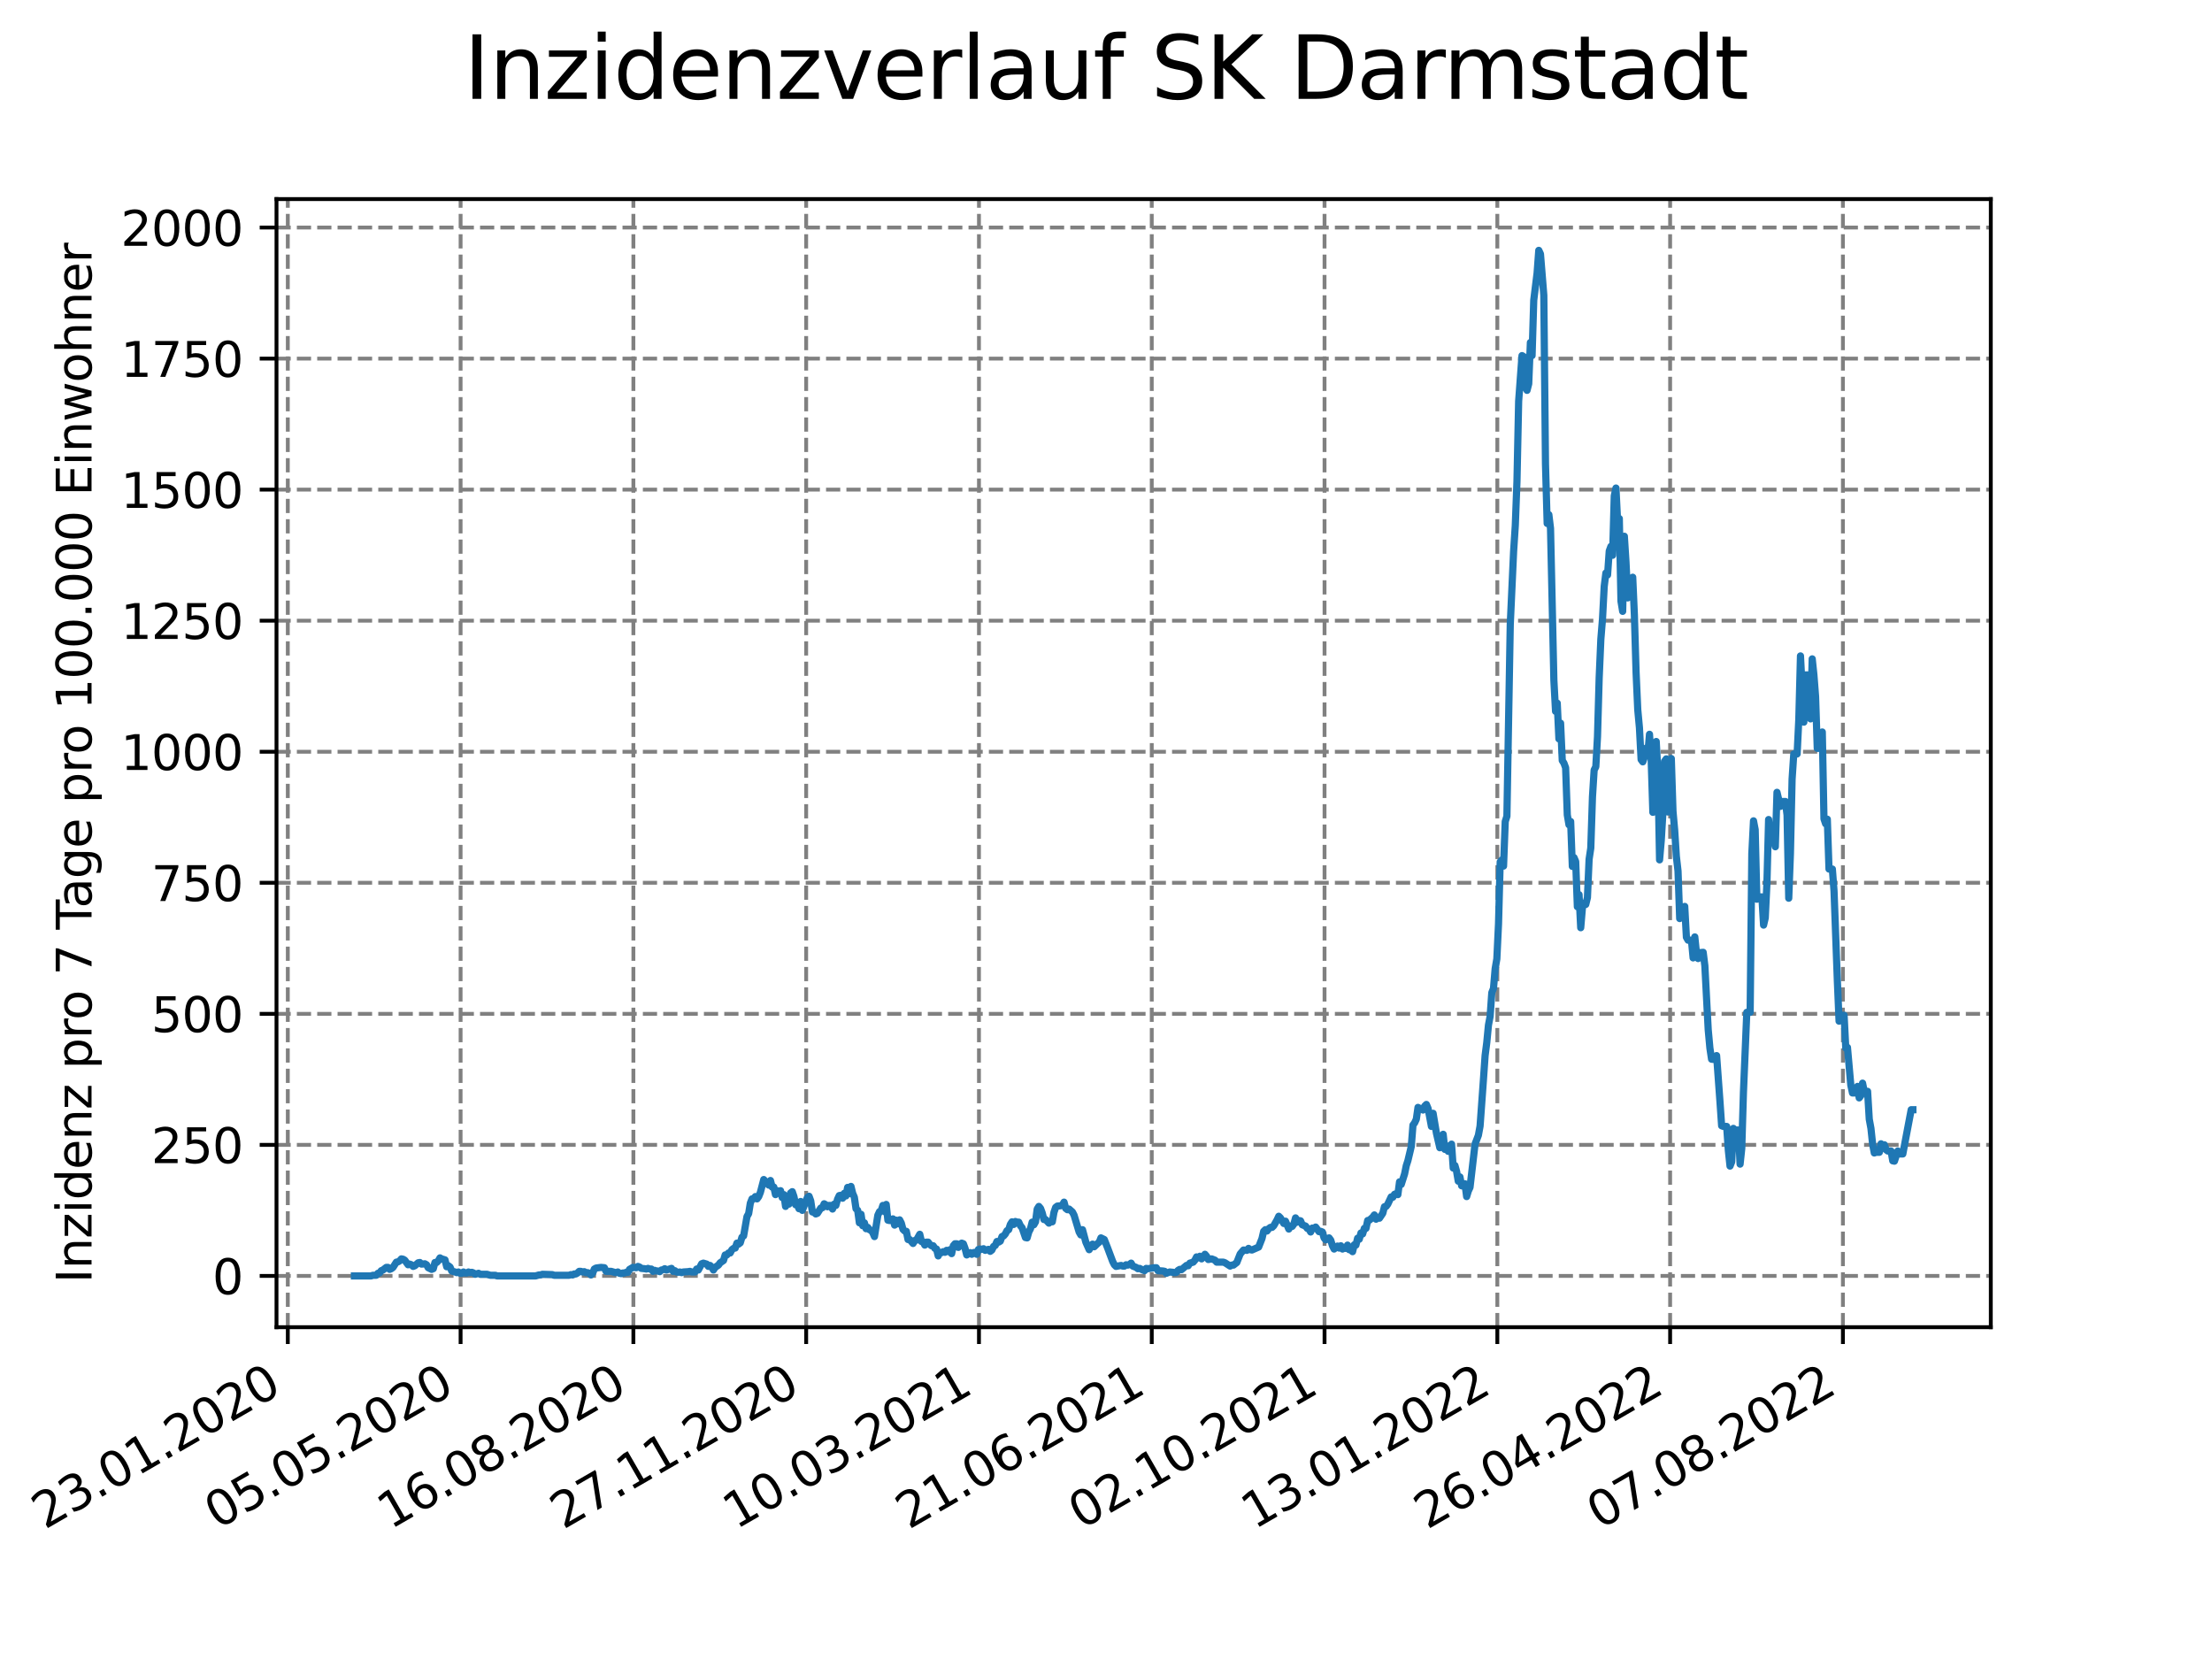 <?xml version="1.0" encoding="utf-8" standalone="no"?>
<!DOCTYPE svg PUBLIC "-//W3C//DTD SVG 1.1//EN"
  "http://www.w3.org/Graphics/SVG/1.1/DTD/svg11.dtd">
<svg xmlns:xlink="http://www.w3.org/1999/xlink" width="460.8pt" height="345.6pt" viewBox="0 0 460.8 345.6" xmlns="http://www.w3.org/2000/svg" version="1.1">
 <defs>
  <style type="text/css">*{stroke-linejoin: round; stroke-linecap: butt}</style>
 </defs>
 <g id="figure_1">
  <g id="patch_1">
   <path d="M 0 345.6 
L 460.8 345.6 
L 460.8 0 
L 0 0 
z
" style="fill: #ffffff"/>
  </g>
  <g id="axes_1">
   <g id="patch_2">
    <path d="M 57.6 276.48 
L 414.72 276.48 
L 414.72 41.472 
L 57.6 41.472 
z
" style="fill: #ffffff"/>
   </g>
   <g id="matplotlib.axis_1">
    <g id="xtick_1">
     <g id="line2d_1">
      <path d="M 59.956 276.48 
L 59.956 41.472 
" clip-path="url(#pcaed004665)" style="fill: none; stroke-dasharray: 2.96,1.28; stroke-dashoffset: 0; stroke: #808080; stroke-width: 0.8"/>
     </g>
     <g id="line2d_2">
      <defs>
       <path id="mcc4e5926be" d="M 0 0 
L 0 3.5 
" style="stroke: #000000; stroke-width: 0.8"/>
      </defs>
      <g>
       <use xlink:href="#mcc4e5926be" x="59.956" y="276.48" style="stroke: #000000; stroke-width: 0.8"/>
      </g>
     </g>
     <g id="text_1">
      <!-- 23.01.2020 -->
      <g transform="translate(9.331 318.689) rotate(-30) scale(0.1 -0.1)">
       <defs>
        <path id="DejaVuSans-32" d="M 1228 531 
L 3431 531 
L 3431 0 
L 469 0 
L 469 531 
Q 828 903 1448 1529 
Q 2069 2156 2228 2338 
Q 2531 2678 2651 2914 
Q 2772 3150 2772 3378 
Q 2772 3750 2511 3984 
Q 2250 4219 1831 4219 
Q 1534 4219 1204 4116 
Q 875 4013 500 3803 
L 500 4441 
Q 881 4594 1212 4672 
Q 1544 4750 1819 4750 
Q 2544 4750 2975 4387 
Q 3406 4025 3406 3419 
Q 3406 3131 3298 2873 
Q 3191 2616 2906 2266 
Q 2828 2175 2409 1742 
Q 1991 1309 1228 531 
z
" transform="scale(0.016)"/>
        <path id="DejaVuSans-33" d="M 2597 2516 
Q 3050 2419 3304 2112 
Q 3559 1806 3559 1356 
Q 3559 666 3084 287 
Q 2609 -91 1734 -91 
Q 1441 -91 1130 -33 
Q 819 25 488 141 
L 488 750 
Q 750 597 1062 519 
Q 1375 441 1716 441 
Q 2309 441 2620 675 
Q 2931 909 2931 1356 
Q 2931 1769 2642 2001 
Q 2353 2234 1838 2234 
L 1294 2234 
L 1294 2753 
L 1863 2753 
Q 2328 2753 2575 2939 
Q 2822 3125 2822 3475 
Q 2822 3834 2567 4026 
Q 2313 4219 1838 4219 
Q 1578 4219 1281 4162 
Q 984 4106 628 3988 
L 628 4550 
Q 988 4650 1302 4700 
Q 1616 4750 1894 4750 
Q 2613 4750 3031 4423 
Q 3450 4097 3450 3541 
Q 3450 3153 3228 2886 
Q 3006 2619 2597 2516 
z
" transform="scale(0.016)"/>
        <path id="DejaVuSans-2e" d="M 684 794 
L 1344 794 
L 1344 0 
L 684 0 
L 684 794 
z
" transform="scale(0.016)"/>
        <path id="DejaVuSans-30" d="M 2034 4250 
Q 1547 4250 1301 3770 
Q 1056 3291 1056 2328 
Q 1056 1369 1301 889 
Q 1547 409 2034 409 
Q 2525 409 2770 889 
Q 3016 1369 3016 2328 
Q 3016 3291 2770 3770 
Q 2525 4250 2034 4250 
z
M 2034 4750 
Q 2819 4750 3233 4129 
Q 3647 3509 3647 2328 
Q 3647 1150 3233 529 
Q 2819 -91 2034 -91 
Q 1250 -91 836 529 
Q 422 1150 422 2328 
Q 422 3509 836 4129 
Q 1250 4750 2034 4750 
z
" transform="scale(0.016)"/>
        <path id="DejaVuSans-31" d="M 794 531 
L 1825 531 
L 1825 4091 
L 703 3866 
L 703 4441 
L 1819 4666 
L 2450 4666 
L 2450 531 
L 3481 531 
L 3481 0 
L 794 0 
L 794 531 
z
" transform="scale(0.016)"/>
       </defs>
       <use xlink:href="#DejaVuSans-32"/>
       <use xlink:href="#DejaVuSans-33" x="63.623"/>
       <use xlink:href="#DejaVuSans-2e" x="127.246"/>
       <use xlink:href="#DejaVuSans-30" x="159.033"/>
       <use xlink:href="#DejaVuSans-31" x="222.656"/>
       <use xlink:href="#DejaVuSans-2e" x="286.279"/>
       <use xlink:href="#DejaVuSans-32" x="318.066"/>
       <use xlink:href="#DejaVuSans-30" x="381.689"/>
       <use xlink:href="#DejaVuSans-32" x="445.312"/>
       <use xlink:href="#DejaVuSans-30" x="508.936"/>
      </g>
     </g>
    </g>
    <g id="xtick_2">
     <g id="line2d_3">
      <path d="M 95.951 276.48 
L 95.951 41.472 
" clip-path="url(#pcaed004665)" style="fill: none; stroke-dasharray: 2.96,1.28; stroke-dashoffset: 0; stroke: #808080; stroke-width: 0.8"/>
     </g>
     <g id="line2d_4">
      <g>
       <use xlink:href="#mcc4e5926be" x="95.951" y="276.48" style="stroke: #000000; stroke-width: 0.8"/>
      </g>
     </g>
     <g id="text_2">
      <!-- 05.05.2020 -->
      <g transform="translate(45.326 318.689) rotate(-30) scale(0.1 -0.1)">
       <defs>
        <path id="DejaVuSans-35" d="M 691 4666 
L 3169 4666 
L 3169 4134 
L 1269 4134 
L 1269 2991 
Q 1406 3038 1543 3061 
Q 1681 3084 1819 3084 
Q 2600 3084 3056 2656 
Q 3513 2228 3513 1497 
Q 3513 744 3044 326 
Q 2575 -91 1722 -91 
Q 1428 -91 1123 -41 
Q 819 9 494 109 
L 494 744 
Q 775 591 1075 516 
Q 1375 441 1709 441 
Q 2250 441 2565 725 
Q 2881 1009 2881 1497 
Q 2881 1984 2565 2268 
Q 2250 2553 1709 2553 
Q 1456 2553 1204 2497 
Q 953 2441 691 2322 
L 691 4666 
z
" transform="scale(0.016)"/>
       </defs>
       <use xlink:href="#DejaVuSans-30"/>
       <use xlink:href="#DejaVuSans-35" x="63.623"/>
       <use xlink:href="#DejaVuSans-2e" x="127.246"/>
       <use xlink:href="#DejaVuSans-30" x="159.033"/>
       <use xlink:href="#DejaVuSans-35" x="222.656"/>
       <use xlink:href="#DejaVuSans-2e" x="286.279"/>
       <use xlink:href="#DejaVuSans-32" x="318.066"/>
       <use xlink:href="#DejaVuSans-30" x="381.689"/>
       <use xlink:href="#DejaVuSans-32" x="445.312"/>
       <use xlink:href="#DejaVuSans-30" x="508.936"/>
      </g>
     </g>
    </g>
    <g id="xtick_3">
     <g id="line2d_5">
      <path d="M 131.946 276.48 
L 131.946 41.472 
" clip-path="url(#pcaed004665)" style="fill: none; stroke-dasharray: 2.96,1.28; stroke-dashoffset: 0; stroke: #808080; stroke-width: 0.8"/>
     </g>
     <g id="line2d_6">
      <g>
       <use xlink:href="#mcc4e5926be" x="131.946" y="276.48" style="stroke: #000000; stroke-width: 0.8"/>
      </g>
     </g>
     <g id="text_3">
      <!-- 16.08.2020 -->
      <g transform="translate(81.321 318.689) rotate(-30) scale(0.1 -0.1)">
       <defs>
        <path id="DejaVuSans-36" d="M 2113 2584 
Q 1688 2584 1439 2293 
Q 1191 2003 1191 1497 
Q 1191 994 1439 701 
Q 1688 409 2113 409 
Q 2538 409 2786 701 
Q 3034 994 3034 1497 
Q 3034 2003 2786 2293 
Q 2538 2584 2113 2584 
z
M 3366 4563 
L 3366 3988 
Q 3128 4100 2886 4159 
Q 2644 4219 2406 4219 
Q 1781 4219 1451 3797 
Q 1122 3375 1075 2522 
Q 1259 2794 1537 2939 
Q 1816 3084 2150 3084 
Q 2853 3084 3261 2657 
Q 3669 2231 3669 1497 
Q 3669 778 3244 343 
Q 2819 -91 2113 -91 
Q 1303 -91 875 529 
Q 447 1150 447 2328 
Q 447 3434 972 4092 
Q 1497 4750 2381 4750 
Q 2619 4750 2861 4703 
Q 3103 4656 3366 4563 
z
" transform="scale(0.016)"/>
        <path id="DejaVuSans-38" d="M 2034 2216 
Q 1584 2216 1326 1975 
Q 1069 1734 1069 1313 
Q 1069 891 1326 650 
Q 1584 409 2034 409 
Q 2484 409 2743 651 
Q 3003 894 3003 1313 
Q 3003 1734 2745 1975 
Q 2488 2216 2034 2216 
z
M 1403 2484 
Q 997 2584 770 2862 
Q 544 3141 544 3541 
Q 544 4100 942 4425 
Q 1341 4750 2034 4750 
Q 2731 4750 3128 4425 
Q 3525 4100 3525 3541 
Q 3525 3141 3298 2862 
Q 3072 2584 2669 2484 
Q 3125 2378 3379 2068 
Q 3634 1759 3634 1313 
Q 3634 634 3220 271 
Q 2806 -91 2034 -91 
Q 1263 -91 848 271 
Q 434 634 434 1313 
Q 434 1759 690 2068 
Q 947 2378 1403 2484 
z
M 1172 3481 
Q 1172 3119 1398 2916 
Q 1625 2713 2034 2713 
Q 2441 2713 2670 2916 
Q 2900 3119 2900 3481 
Q 2900 3844 2670 4047 
Q 2441 4250 2034 4250 
Q 1625 4250 1398 4047 
Q 1172 3844 1172 3481 
z
" transform="scale(0.016)"/>
       </defs>
       <use xlink:href="#DejaVuSans-31"/>
       <use xlink:href="#DejaVuSans-36" x="63.623"/>
       <use xlink:href="#DejaVuSans-2e" x="127.246"/>
       <use xlink:href="#DejaVuSans-30" x="159.033"/>
       <use xlink:href="#DejaVuSans-38" x="222.656"/>
       <use xlink:href="#DejaVuSans-2e" x="286.279"/>
       <use xlink:href="#DejaVuSans-32" x="318.066"/>
       <use xlink:href="#DejaVuSans-30" x="381.689"/>
       <use xlink:href="#DejaVuSans-32" x="445.312"/>
       <use xlink:href="#DejaVuSans-30" x="508.936"/>
      </g>
     </g>
    </g>
    <g id="xtick_4">
     <g id="line2d_7">
      <path d="M 167.941 276.48 
L 167.941 41.472 
" clip-path="url(#pcaed004665)" style="fill: none; stroke-dasharray: 2.96,1.28; stroke-dashoffset: 0; stroke: #808080; stroke-width: 0.8"/>
     </g>
     <g id="line2d_8">
      <g>
       <use xlink:href="#mcc4e5926be" x="167.941" y="276.48" style="stroke: #000000; stroke-width: 0.8"/>
      </g>
     </g>
     <g id="text_4">
      <!-- 27.11.2020 -->
      <g transform="translate(117.316 318.689) rotate(-30) scale(0.1 -0.1)">
       <defs>
        <path id="DejaVuSans-37" d="M 525 4666 
L 3525 4666 
L 3525 4397 
L 1831 0 
L 1172 0 
L 2766 4134 
L 525 4134 
L 525 4666 
z
" transform="scale(0.016)"/>
       </defs>
       <use xlink:href="#DejaVuSans-32"/>
       <use xlink:href="#DejaVuSans-37" x="63.623"/>
       <use xlink:href="#DejaVuSans-2e" x="127.246"/>
       <use xlink:href="#DejaVuSans-31" x="159.033"/>
       <use xlink:href="#DejaVuSans-31" x="222.656"/>
       <use xlink:href="#DejaVuSans-2e" x="286.279"/>
       <use xlink:href="#DejaVuSans-32" x="318.066"/>
       <use xlink:href="#DejaVuSans-30" x="381.689"/>
       <use xlink:href="#DejaVuSans-32" x="445.312"/>
       <use xlink:href="#DejaVuSans-30" x="508.936"/>
      </g>
     </g>
    </g>
    <g id="xtick_5">
     <g id="line2d_9">
      <path d="M 203.936 276.48 
L 203.936 41.472 
" clip-path="url(#pcaed004665)" style="fill: none; stroke-dasharray: 2.96,1.28; stroke-dashoffset: 0; stroke: #808080; stroke-width: 0.8"/>
     </g>
     <g id="line2d_10">
      <g>
       <use xlink:href="#mcc4e5926be" x="203.936" y="276.48" style="stroke: #000000; stroke-width: 0.8"/>
      </g>
     </g>
     <g id="text_5">
      <!-- 10.03.2021 -->
      <g transform="translate(153.311 318.689) rotate(-30) scale(0.1 -0.1)">
       <use xlink:href="#DejaVuSans-31"/>
       <use xlink:href="#DejaVuSans-30" x="63.623"/>
       <use xlink:href="#DejaVuSans-2e" x="127.246"/>
       <use xlink:href="#DejaVuSans-30" x="159.033"/>
       <use xlink:href="#DejaVuSans-33" x="222.656"/>
       <use xlink:href="#DejaVuSans-2e" x="286.279"/>
       <use xlink:href="#DejaVuSans-32" x="318.066"/>
       <use xlink:href="#DejaVuSans-30" x="381.689"/>
       <use xlink:href="#DejaVuSans-32" x="445.312"/>
       <use xlink:href="#DejaVuSans-31" x="508.936"/>
      </g>
     </g>
    </g>
    <g id="xtick_6">
     <g id="line2d_11">
      <path d="M 239.931 276.48 
L 239.931 41.472 
" clip-path="url(#pcaed004665)" style="fill: none; stroke-dasharray: 2.96,1.28; stroke-dashoffset: 0; stroke: #808080; stroke-width: 0.8"/>
     </g>
     <g id="line2d_12">
      <g>
       <use xlink:href="#mcc4e5926be" x="239.931" y="276.48" style="stroke: #000000; stroke-width: 0.8"/>
      </g>
     </g>
     <g id="text_6">
      <!-- 21.06.2021 -->
      <g transform="translate(189.306 318.689) rotate(-30) scale(0.1 -0.1)">
       <use xlink:href="#DejaVuSans-32"/>
       <use xlink:href="#DejaVuSans-31" x="63.623"/>
       <use xlink:href="#DejaVuSans-2e" x="127.246"/>
       <use xlink:href="#DejaVuSans-30" x="159.033"/>
       <use xlink:href="#DejaVuSans-36" x="222.656"/>
       <use xlink:href="#DejaVuSans-2e" x="286.279"/>
       <use xlink:href="#DejaVuSans-32" x="318.066"/>
       <use xlink:href="#DejaVuSans-30" x="381.689"/>
       <use xlink:href="#DejaVuSans-32" x="445.312"/>
       <use xlink:href="#DejaVuSans-31" x="508.936"/>
      </g>
     </g>
    </g>
    <g id="xtick_7">
     <g id="line2d_13">
      <path d="M 275.926 276.48 
L 275.926 41.472 
" clip-path="url(#pcaed004665)" style="fill: none; stroke-dasharray: 2.96,1.28; stroke-dashoffset: 0; stroke: #808080; stroke-width: 0.8"/>
     </g>
     <g id="line2d_14">
      <g>
       <use xlink:href="#mcc4e5926be" x="275.926" y="276.48" style="stroke: #000000; stroke-width: 0.8"/>
      </g>
     </g>
     <g id="text_7">
      <!-- 02.10.2021 -->
      <g transform="translate(225.301 318.689) rotate(-30) scale(0.1 -0.1)">
       <use xlink:href="#DejaVuSans-30"/>
       <use xlink:href="#DejaVuSans-32" x="63.623"/>
       <use xlink:href="#DejaVuSans-2e" x="127.246"/>
       <use xlink:href="#DejaVuSans-31" x="159.033"/>
       <use xlink:href="#DejaVuSans-30" x="222.656"/>
       <use xlink:href="#DejaVuSans-2e" x="286.279"/>
       <use xlink:href="#DejaVuSans-32" x="318.066"/>
       <use xlink:href="#DejaVuSans-30" x="381.689"/>
       <use xlink:href="#DejaVuSans-32" x="445.312"/>
       <use xlink:href="#DejaVuSans-31" x="508.936"/>
      </g>
     </g>
    </g>
    <g id="xtick_8">
     <g id="line2d_15">
      <path d="M 311.921 276.48 
L 311.921 41.472 
" clip-path="url(#pcaed004665)" style="fill: none; stroke-dasharray: 2.96,1.28; stroke-dashoffset: 0; stroke: #808080; stroke-width: 0.8"/>
     </g>
     <g id="line2d_16">
      <g>
       <use xlink:href="#mcc4e5926be" x="311.921" y="276.48" style="stroke: #000000; stroke-width: 0.8"/>
      </g>
     </g>
     <g id="text_8">
      <!-- 13.01.2022 -->
      <g transform="translate(261.296 318.689) rotate(-30) scale(0.1 -0.1)">
       <use xlink:href="#DejaVuSans-31"/>
       <use xlink:href="#DejaVuSans-33" x="63.623"/>
       <use xlink:href="#DejaVuSans-2e" x="127.246"/>
       <use xlink:href="#DejaVuSans-30" x="159.033"/>
       <use xlink:href="#DejaVuSans-31" x="222.656"/>
       <use xlink:href="#DejaVuSans-2e" x="286.279"/>
       <use xlink:href="#DejaVuSans-32" x="318.066"/>
       <use xlink:href="#DejaVuSans-30" x="381.689"/>
       <use xlink:href="#DejaVuSans-32" x="445.312"/>
       <use xlink:href="#DejaVuSans-32" x="508.936"/>
      </g>
     </g>
    </g>
    <g id="xtick_9">
     <g id="line2d_17">
      <path d="M 347.917 276.48 
L 347.917 41.472 
" clip-path="url(#pcaed004665)" style="fill: none; stroke-dasharray: 2.96,1.28; stroke-dashoffset: 0; stroke: #808080; stroke-width: 0.8"/>
     </g>
     <g id="line2d_18">
      <g>
       <use xlink:href="#mcc4e5926be" x="347.917" y="276.48" style="stroke: #000000; stroke-width: 0.8"/>
      </g>
     </g>
     <g id="text_9">
      <!-- 26.04.2022 -->
      <g transform="translate(297.291 318.689) rotate(-30) scale(0.1 -0.1)">
       <defs>
        <path id="DejaVuSans-34" d="M 2419 4116 
L 825 1625 
L 2419 1625 
L 2419 4116 
z
M 2253 4666 
L 3047 4666 
L 3047 1625 
L 3713 1625 
L 3713 1100 
L 3047 1100 
L 3047 0 
L 2419 0 
L 2419 1100 
L 313 1100 
L 313 1709 
L 2253 4666 
z
" transform="scale(0.016)"/>
       </defs>
       <use xlink:href="#DejaVuSans-32"/>
       <use xlink:href="#DejaVuSans-36" x="63.623"/>
       <use xlink:href="#DejaVuSans-2e" x="127.246"/>
       <use xlink:href="#DejaVuSans-30" x="159.033"/>
       <use xlink:href="#DejaVuSans-34" x="222.656"/>
       <use xlink:href="#DejaVuSans-2e" x="286.279"/>
       <use xlink:href="#DejaVuSans-32" x="318.066"/>
       <use xlink:href="#DejaVuSans-30" x="381.689"/>
       <use xlink:href="#DejaVuSans-32" x="445.312"/>
       <use xlink:href="#DejaVuSans-32" x="508.936"/>
      </g>
     </g>
    </g>
    <g id="xtick_10">
     <g id="line2d_19">
      <path d="M 383.912 276.48 
L 383.912 41.472 
" clip-path="url(#pcaed004665)" style="fill: none; stroke-dasharray: 2.96,1.28; stroke-dashoffset: 0; stroke: #808080; stroke-width: 0.8"/>
     </g>
     <g id="line2d_20">
      <g>
       <use xlink:href="#mcc4e5926be" x="383.912" y="276.48" style="stroke: #000000; stroke-width: 0.8"/>
      </g>
     </g>
     <g id="text_10">
      <!-- 07.08.2022 -->
      <g transform="translate(333.286 318.689) rotate(-30) scale(0.1 -0.1)">
       <use xlink:href="#DejaVuSans-30"/>
       <use xlink:href="#DejaVuSans-37" x="63.623"/>
       <use xlink:href="#DejaVuSans-2e" x="127.246"/>
       <use xlink:href="#DejaVuSans-30" x="159.033"/>
       <use xlink:href="#DejaVuSans-38" x="222.656"/>
       <use xlink:href="#DejaVuSans-2e" x="286.279"/>
       <use xlink:href="#DejaVuSans-32" x="318.066"/>
       <use xlink:href="#DejaVuSans-30" x="381.689"/>
       <use xlink:href="#DejaVuSans-32" x="445.312"/>
       <use xlink:href="#DejaVuSans-32" x="508.936"/>
      </g>
     </g>
    </g>
   </g>
   <g id="matplotlib.axis_2">
    <g id="ytick_1">
     <g id="line2d_21">
      <path d="M 57.6 265.798 
L 414.72 265.798 
" clip-path="url(#pcaed004665)" style="fill: none; stroke-dasharray: 2.96,1.28; stroke-dashoffset: 0; stroke: #808080; stroke-width: 0.8"/>
     </g>
     <g id="line2d_22">
      <defs>
       <path id="md335ec32c6" d="M 0 0 
L -3.5 0 
" style="stroke: #000000; stroke-width: 0.8"/>
      </defs>
      <g>
       <use xlink:href="#md335ec32c6" x="57.6" y="265.798" style="stroke: #000000; stroke-width: 0.8"/>
      </g>
     </g>
     <g id="text_11">
      <!-- 0 -->
      <g transform="translate(44.237 269.597) scale(0.1 -0.1)">
       <use xlink:href="#DejaVuSans-30"/>
      </g>
     </g>
    </g>
    <g id="ytick_2">
     <g id="line2d_23">
      <path d="M 57.6 238.498 
L 414.72 238.498 
" clip-path="url(#pcaed004665)" style="fill: none; stroke-dasharray: 2.96,1.28; stroke-dashoffset: 0; stroke: #808080; stroke-width: 0.8"/>
     </g>
     <g id="line2d_24">
      <g>
       <use xlink:href="#md335ec32c6" x="57.6" y="238.498" style="stroke: #000000; stroke-width: 0.8"/>
      </g>
     </g>
     <g id="text_12">
      <!-- 250 -->
      <g transform="translate(31.512 242.298) scale(0.1 -0.1)">
       <use xlink:href="#DejaVuSans-32"/>
       <use xlink:href="#DejaVuSans-35" x="63.623"/>
       <use xlink:href="#DejaVuSans-30" x="127.246"/>
      </g>
     </g>
    </g>
    <g id="ytick_3">
     <g id="line2d_25">
      <path d="M 57.6 211.199 
L 414.72 211.199 
" clip-path="url(#pcaed004665)" style="fill: none; stroke-dasharray: 2.96,1.28; stroke-dashoffset: 0; stroke: #808080; stroke-width: 0.8"/>
     </g>
     <g id="line2d_26">
      <g>
       <use xlink:href="#md335ec32c6" x="57.6" y="211.199" style="stroke: #000000; stroke-width: 0.8"/>
      </g>
     </g>
     <g id="text_13">
      <!-- 500 -->
      <g transform="translate(31.512 214.998) scale(0.1 -0.1)">
       <use xlink:href="#DejaVuSans-35"/>
       <use xlink:href="#DejaVuSans-30" x="63.623"/>
       <use xlink:href="#DejaVuSans-30" x="127.246"/>
      </g>
     </g>
    </g>
    <g id="ytick_4">
     <g id="line2d_27">
      <path d="M 57.6 183.9 
L 414.72 183.9 
" clip-path="url(#pcaed004665)" style="fill: none; stroke-dasharray: 2.96,1.28; stroke-dashoffset: 0; stroke: #808080; stroke-width: 0.8"/>
     </g>
     <g id="line2d_28">
      <g>
       <use xlink:href="#md335ec32c6" x="57.6" y="183.9" style="stroke: #000000; stroke-width: 0.8"/>
      </g>
     </g>
     <g id="text_14">
      <!-- 750 -->
      <g transform="translate(31.512 187.699) scale(0.1 -0.1)">
       <use xlink:href="#DejaVuSans-37"/>
       <use xlink:href="#DejaVuSans-35" x="63.623"/>
       <use xlink:href="#DejaVuSans-30" x="127.246"/>
      </g>
     </g>
    </g>
    <g id="ytick_5">
     <g id="line2d_29">
      <path d="M 57.6 156.601 
L 414.72 156.601 
" clip-path="url(#pcaed004665)" style="fill: none; stroke-dasharray: 2.96,1.28; stroke-dashoffset: 0; stroke: #808080; stroke-width: 0.8"/>
     </g>
     <g id="line2d_30">
      <g>
       <use xlink:href="#md335ec32c6" x="57.6" y="156.601" style="stroke: #000000; stroke-width: 0.8"/>
      </g>
     </g>
     <g id="text_15">
      <!-- 1000 -->
      <g transform="translate(25.15 160.4) scale(0.1 -0.1)">
       <use xlink:href="#DejaVuSans-31"/>
       <use xlink:href="#DejaVuSans-30" x="63.623"/>
       <use xlink:href="#DejaVuSans-30" x="127.246"/>
       <use xlink:href="#DejaVuSans-30" x="190.869"/>
      </g>
     </g>
    </g>
    <g id="ytick_6">
     <g id="line2d_31">
      <path d="M 57.6 129.301 
L 414.72 129.301 
" clip-path="url(#pcaed004665)" style="fill: none; stroke-dasharray: 2.96,1.28; stroke-dashoffset: 0; stroke: #808080; stroke-width: 0.8"/>
     </g>
     <g id="line2d_32">
      <g>
       <use xlink:href="#md335ec32c6" x="57.6" y="129.301" style="stroke: #000000; stroke-width: 0.8"/>
      </g>
     </g>
     <g id="text_16">
      <!-- 1250 -->
      <g transform="translate(25.15 133.1) scale(0.1 -0.1)">
       <use xlink:href="#DejaVuSans-31"/>
       <use xlink:href="#DejaVuSans-32" x="63.623"/>
       <use xlink:href="#DejaVuSans-35" x="127.246"/>
       <use xlink:href="#DejaVuSans-30" x="190.869"/>
      </g>
     </g>
    </g>
    <g id="ytick_7">
     <g id="line2d_33">
      <path d="M 57.6 102.002 
L 414.72 102.002 
" clip-path="url(#pcaed004665)" style="fill: none; stroke-dasharray: 2.96,1.28; stroke-dashoffset: 0; stroke: #808080; stroke-width: 0.8"/>
     </g>
     <g id="line2d_34">
      <g>
       <use xlink:href="#md335ec32c6" x="57.6" y="102.002" style="stroke: #000000; stroke-width: 0.8"/>
      </g>
     </g>
     <g id="text_17">
      <!-- 1500 -->
      <g transform="translate(25.15 105.801) scale(0.1 -0.1)">
       <use xlink:href="#DejaVuSans-31"/>
       <use xlink:href="#DejaVuSans-35" x="63.623"/>
       <use xlink:href="#DejaVuSans-30" x="127.246"/>
       <use xlink:href="#DejaVuSans-30" x="190.869"/>
      </g>
     </g>
    </g>
    <g id="ytick_8">
     <g id="line2d_35">
      <path d="M 57.6 74.703 
L 414.72 74.703 
" clip-path="url(#pcaed004665)" style="fill: none; stroke-dasharray: 2.96,1.28; stroke-dashoffset: 0; stroke: #808080; stroke-width: 0.8"/>
     </g>
     <g id="line2d_36">
      <g>
       <use xlink:href="#md335ec32c6" x="57.6" y="74.703" style="stroke: #000000; stroke-width: 0.8"/>
      </g>
     </g>
     <g id="text_18">
      <!-- 1750 -->
      <g transform="translate(25.15 78.502) scale(0.1 -0.1)">
       <use xlink:href="#DejaVuSans-31"/>
       <use xlink:href="#DejaVuSans-37" x="63.623"/>
       <use xlink:href="#DejaVuSans-35" x="127.246"/>
       <use xlink:href="#DejaVuSans-30" x="190.869"/>
      </g>
     </g>
    </g>
    <g id="ytick_9">
     <g id="line2d_37">
      <path d="M 57.6 47.403 
L 414.72 47.403 
" clip-path="url(#pcaed004665)" style="fill: none; stroke-dasharray: 2.96,1.28; stroke-dashoffset: 0; stroke: #808080; stroke-width: 0.8"/>
     </g>
     <g id="line2d_38">
      <g>
       <use xlink:href="#md335ec32c6" x="57.6" y="47.403" style="stroke: #000000; stroke-width: 0.8"/>
      </g>
     </g>
     <g id="text_19">
      <!-- 2000 -->
      <g transform="translate(25.15 51.202) scale(0.1 -0.1)">
       <use xlink:href="#DejaVuSans-32"/>
       <use xlink:href="#DejaVuSans-30" x="63.623"/>
       <use xlink:href="#DejaVuSans-30" x="127.246"/>
       <use xlink:href="#DejaVuSans-30" x="190.869"/>
      </g>
     </g>
    </g>
    <g id="text_20">
     <!-- Inzidenz pro 7 Tage pro 100.000 Einwohner -->
     <g transform="translate(19.07 267.301) rotate(-90) scale(0.1 -0.1)">
      <defs>
       <path id="DejaVuSans-49" d="M 628 4666 
L 1259 4666 
L 1259 0 
L 628 0 
L 628 4666 
z
" transform="scale(0.016)"/>
       <path id="DejaVuSans-6e" d="M 3513 2113 
L 3513 0 
L 2938 0 
L 2938 2094 
Q 2938 2591 2744 2837 
Q 2550 3084 2163 3084 
Q 1697 3084 1428 2787 
Q 1159 2491 1159 1978 
L 1159 0 
L 581 0 
L 581 3500 
L 1159 3500 
L 1159 2956 
Q 1366 3272 1645 3428 
Q 1925 3584 2291 3584 
Q 2894 3584 3203 3211 
Q 3513 2838 3513 2113 
z
" transform="scale(0.016)"/>
       <path id="DejaVuSans-7a" d="M 353 3500 
L 3084 3500 
L 3084 2975 
L 922 459 
L 3084 459 
L 3084 0 
L 275 0 
L 275 525 
L 2438 3041 
L 353 3041 
L 353 3500 
z
" transform="scale(0.016)"/>
       <path id="DejaVuSans-69" d="M 603 3500 
L 1178 3500 
L 1178 0 
L 603 0 
L 603 3500 
z
M 603 4863 
L 1178 4863 
L 1178 4134 
L 603 4134 
L 603 4863 
z
" transform="scale(0.016)"/>
       <path id="DejaVuSans-64" d="M 2906 2969 
L 2906 4863 
L 3481 4863 
L 3481 0 
L 2906 0 
L 2906 525 
Q 2725 213 2448 61 
Q 2172 -91 1784 -91 
Q 1150 -91 751 415 
Q 353 922 353 1747 
Q 353 2572 751 3078 
Q 1150 3584 1784 3584 
Q 2172 3584 2448 3432 
Q 2725 3281 2906 2969 
z
M 947 1747 
Q 947 1113 1208 752 
Q 1469 391 1925 391 
Q 2381 391 2643 752 
Q 2906 1113 2906 1747 
Q 2906 2381 2643 2742 
Q 2381 3103 1925 3103 
Q 1469 3103 1208 2742 
Q 947 2381 947 1747 
z
" transform="scale(0.016)"/>
       <path id="DejaVuSans-65" d="M 3597 1894 
L 3597 1613 
L 953 1613 
Q 991 1019 1311 708 
Q 1631 397 2203 397 
Q 2534 397 2845 478 
Q 3156 559 3463 722 
L 3463 178 
Q 3153 47 2828 -22 
Q 2503 -91 2169 -91 
Q 1331 -91 842 396 
Q 353 884 353 1716 
Q 353 2575 817 3079 
Q 1281 3584 2069 3584 
Q 2775 3584 3186 3129 
Q 3597 2675 3597 1894 
z
M 3022 2063 
Q 3016 2534 2758 2815 
Q 2500 3097 2075 3097 
Q 1594 3097 1305 2825 
Q 1016 2553 972 2059 
L 3022 2063 
z
" transform="scale(0.016)"/>
       <path id="DejaVuSans-20" transform="scale(0.016)"/>
       <path id="DejaVuSans-70" d="M 1159 525 
L 1159 -1331 
L 581 -1331 
L 581 3500 
L 1159 3500 
L 1159 2969 
Q 1341 3281 1617 3432 
Q 1894 3584 2278 3584 
Q 2916 3584 3314 3078 
Q 3713 2572 3713 1747 
Q 3713 922 3314 415 
Q 2916 -91 2278 -91 
Q 1894 -91 1617 61 
Q 1341 213 1159 525 
z
M 3116 1747 
Q 3116 2381 2855 2742 
Q 2594 3103 2138 3103 
Q 1681 3103 1420 2742 
Q 1159 2381 1159 1747 
Q 1159 1113 1420 752 
Q 1681 391 2138 391 
Q 2594 391 2855 752 
Q 3116 1113 3116 1747 
z
" transform="scale(0.016)"/>
       <path id="DejaVuSans-72" d="M 2631 2963 
Q 2534 3019 2420 3045 
Q 2306 3072 2169 3072 
Q 1681 3072 1420 2755 
Q 1159 2438 1159 1844 
L 1159 0 
L 581 0 
L 581 3500 
L 1159 3500 
L 1159 2956 
Q 1341 3275 1631 3429 
Q 1922 3584 2338 3584 
Q 2397 3584 2469 3576 
Q 2541 3569 2628 3553 
L 2631 2963 
z
" transform="scale(0.016)"/>
       <path id="DejaVuSans-6f" d="M 1959 3097 
Q 1497 3097 1228 2736 
Q 959 2375 959 1747 
Q 959 1119 1226 758 
Q 1494 397 1959 397 
Q 2419 397 2687 759 
Q 2956 1122 2956 1747 
Q 2956 2369 2687 2733 
Q 2419 3097 1959 3097 
z
M 1959 3584 
Q 2709 3584 3137 3096 
Q 3566 2609 3566 1747 
Q 3566 888 3137 398 
Q 2709 -91 1959 -91 
Q 1206 -91 779 398 
Q 353 888 353 1747 
Q 353 2609 779 3096 
Q 1206 3584 1959 3584 
z
" transform="scale(0.016)"/>
       <path id="DejaVuSans-54" d="M -19 4666 
L 3928 4666 
L 3928 4134 
L 2272 4134 
L 2272 0 
L 1638 0 
L 1638 4134 
L -19 4134 
L -19 4666 
z
" transform="scale(0.016)"/>
       <path id="DejaVuSans-61" d="M 2194 1759 
Q 1497 1759 1228 1600 
Q 959 1441 959 1056 
Q 959 750 1161 570 
Q 1363 391 1709 391 
Q 2188 391 2477 730 
Q 2766 1069 2766 1631 
L 2766 1759 
L 2194 1759 
z
M 3341 1997 
L 3341 0 
L 2766 0 
L 2766 531 
Q 2569 213 2275 61 
Q 1981 -91 1556 -91 
Q 1019 -91 701 211 
Q 384 513 384 1019 
Q 384 1609 779 1909 
Q 1175 2209 1959 2209 
L 2766 2209 
L 2766 2266 
Q 2766 2663 2505 2880 
Q 2244 3097 1772 3097 
Q 1472 3097 1187 3025 
Q 903 2953 641 2809 
L 641 3341 
Q 956 3463 1253 3523 
Q 1550 3584 1831 3584 
Q 2591 3584 2966 3190 
Q 3341 2797 3341 1997 
z
" transform="scale(0.016)"/>
       <path id="DejaVuSans-67" d="M 2906 1791 
Q 2906 2416 2648 2759 
Q 2391 3103 1925 3103 
Q 1463 3103 1205 2759 
Q 947 2416 947 1791 
Q 947 1169 1205 825 
Q 1463 481 1925 481 
Q 2391 481 2648 825 
Q 2906 1169 2906 1791 
z
M 3481 434 
Q 3481 -459 3084 -895 
Q 2688 -1331 1869 -1331 
Q 1566 -1331 1297 -1286 
Q 1028 -1241 775 -1147 
L 775 -588 
Q 1028 -725 1275 -790 
Q 1522 -856 1778 -856 
Q 2344 -856 2625 -561 
Q 2906 -266 2906 331 
L 2906 616 
Q 2728 306 2450 153 
Q 2172 0 1784 0 
Q 1141 0 747 490 
Q 353 981 353 1791 
Q 353 2603 747 3093 
Q 1141 3584 1784 3584 
Q 2172 3584 2450 3431 
Q 2728 3278 2906 2969 
L 2906 3500 
L 3481 3500 
L 3481 434 
z
" transform="scale(0.016)"/>
       <path id="DejaVuSans-45" d="M 628 4666 
L 3578 4666 
L 3578 4134 
L 1259 4134 
L 1259 2753 
L 3481 2753 
L 3481 2222 
L 1259 2222 
L 1259 531 
L 3634 531 
L 3634 0 
L 628 0 
L 628 4666 
z
" transform="scale(0.016)"/>
       <path id="DejaVuSans-77" d="M 269 3500 
L 844 3500 
L 1563 769 
L 2278 3500 
L 2956 3500 
L 3675 769 
L 4391 3500 
L 4966 3500 
L 4050 0 
L 3372 0 
L 2619 2869 
L 1863 0 
L 1184 0 
L 269 3500 
z
" transform="scale(0.016)"/>
       <path id="DejaVuSans-68" d="M 3513 2113 
L 3513 0 
L 2938 0 
L 2938 2094 
Q 2938 2591 2744 2837 
Q 2550 3084 2163 3084 
Q 1697 3084 1428 2787 
Q 1159 2491 1159 1978 
L 1159 0 
L 581 0 
L 581 4863 
L 1159 4863 
L 1159 2956 
Q 1366 3272 1645 3428 
Q 1925 3584 2291 3584 
Q 2894 3584 3203 3211 
Q 3513 2838 3513 2113 
z
" transform="scale(0.016)"/>
      </defs>
      <use xlink:href="#DejaVuSans-49"/>
      <use xlink:href="#DejaVuSans-6e" x="29.492"/>
      <use xlink:href="#DejaVuSans-7a" x="92.871"/>
      <use xlink:href="#DejaVuSans-69" x="145.361"/>
      <use xlink:href="#DejaVuSans-64" x="173.145"/>
      <use xlink:href="#DejaVuSans-65" x="236.621"/>
      <use xlink:href="#DejaVuSans-6e" x="298.145"/>
      <use xlink:href="#DejaVuSans-7a" x="361.523"/>
      <use xlink:href="#DejaVuSans-20" x="414.014"/>
      <use xlink:href="#DejaVuSans-70" x="445.801"/>
      <use xlink:href="#DejaVuSans-72" x="509.277"/>
      <use xlink:href="#DejaVuSans-6f" x="548.141"/>
      <use xlink:href="#DejaVuSans-20" x="609.322"/>
      <use xlink:href="#DejaVuSans-37" x="641.109"/>
      <use xlink:href="#DejaVuSans-20" x="704.732"/>
      <use xlink:href="#DejaVuSans-54" x="736.52"/>
      <use xlink:href="#DejaVuSans-61" x="781.104"/>
      <use xlink:href="#DejaVuSans-67" x="842.383"/>
      <use xlink:href="#DejaVuSans-65" x="905.859"/>
      <use xlink:href="#DejaVuSans-20" x="967.383"/>
      <use xlink:href="#DejaVuSans-70" x="999.17"/>
      <use xlink:href="#DejaVuSans-72" x="1062.646"/>
      <use xlink:href="#DejaVuSans-6f" x="1101.51"/>
      <use xlink:href="#DejaVuSans-20" x="1162.691"/>
      <use xlink:href="#DejaVuSans-31" x="1194.479"/>
      <use xlink:href="#DejaVuSans-30" x="1258.102"/>
      <use xlink:href="#DejaVuSans-30" x="1321.725"/>
      <use xlink:href="#DejaVuSans-2e" x="1385.348"/>
      <use xlink:href="#DejaVuSans-30" x="1417.135"/>
      <use xlink:href="#DejaVuSans-30" x="1480.758"/>
      <use xlink:href="#DejaVuSans-30" x="1544.381"/>
      <use xlink:href="#DejaVuSans-20" x="1608.004"/>
      <use xlink:href="#DejaVuSans-45" x="1639.791"/>
      <use xlink:href="#DejaVuSans-69" x="1702.975"/>
      <use xlink:href="#DejaVuSans-6e" x="1730.758"/>
      <use xlink:href="#DejaVuSans-77" x="1794.137"/>
      <use xlink:href="#DejaVuSans-6f" x="1875.924"/>
      <use xlink:href="#DejaVuSans-68" x="1937.105"/>
      <use xlink:href="#DejaVuSans-6e" x="2000.484"/>
      <use xlink:href="#DejaVuSans-65" x="2063.863"/>
      <use xlink:href="#DejaVuSans-72" x="2125.387"/>
     </g>
    </g>
   </g>
   <g id="line2d_39">
    <path d="M 73.833 265.798 
L 77.327 265.798 
L 77.677 265.661 
L 78.376 265.661 
L 78.725 265.251 
L 79.075 265.183 
L 79.424 264.705 
L 79.774 264.568 
L 80.473 264.022 
L 80.822 264.022 
L 81.172 264.432 
L 81.521 264.295 
L 81.87 264.022 
L 82.569 262.929 
L 82.919 262.861 
L 83.268 262.656 
L 83.618 262.246 
L 83.967 262.314 
L 84.317 262.519 
L 85.016 263.476 
L 85.365 263.339 
L 85.715 263.476 
L 86.064 263.817 
L 86.414 263.681 
L 87.112 263.066 
L 87.462 262.998 
L 87.811 263.339 
L 88.51 263.271 
L 88.86 263.476 
L 89.209 264.09 
L 89.908 264.432 
L 90.258 264.295 
L 90.607 262.998 
L 90.957 262.998 
L 91.306 262.656 
L 91.656 262.041 
L 92.005 262.246 
L 92.704 262.451 
L 93.053 263.885 
L 93.403 263.681 
L 93.752 263.954 
L 94.102 264.773 
L 94.801 264.978 
L 95.15 265.115 
L 95.5 264.978 
L 95.849 265.251 
L 96.199 265.251 
L 96.548 264.978 
L 96.898 265.183 
L 97.247 265.183 
L 97.596 264.978 
L 97.946 265.115 
L 98.295 265.047 
L 98.645 265.183 
L 98.994 265.456 
L 99.693 265.251 
L 100.043 265.456 
L 101.441 265.456 
L 102.14 265.661 
L 103.188 265.661 
L 103.537 265.798 
L 111.575 265.798 
L 112.274 265.593 
L 112.624 265.593 
L 112.973 265.456 
L 115.07 265.525 
L 115.419 265.661 
L 118.564 265.661 
L 118.914 265.525 
L 119.263 265.593 
L 119.613 265.388 
L 119.962 265.388 
L 120.312 265.183 
L 120.661 264.842 
L 121.011 264.842 
L 121.36 264.978 
L 121.71 264.91 
L 122.059 265.115 
L 122.409 265.115 
L 122.758 265.251 
L 123.108 265.593 
L 123.457 265.251 
L 123.806 264.364 
L 124.156 264.159 
L 125.204 264.022 
L 125.903 264.09 
L 126.253 264.842 
L 127.301 264.842 
L 128 265.047 
L 128.35 265.115 
L 128.699 264.978 
L 129.048 265.251 
L 129.398 265.32 
L 129.747 265.183 
L 130.097 265.183 
L 130.446 265.047 
L 130.796 265.047 
L 131.145 264.432 
L 131.844 264.022 
L 132.543 264.09 
L 132.893 263.817 
L 133.242 263.954 
L 133.592 264.227 
L 134.29 264.295 
L 134.64 264.364 
L 134.989 264.227 
L 135.339 264.364 
L 135.688 264.364 
L 136.038 264.842 
L 136.387 264.637 
L 136.737 264.773 
L 137.086 264.773 
L 137.436 264.91 
L 137.785 264.568 
L 138.135 264.5 
L 138.484 264.295 
L 138.834 264.568 
L 139.882 264.227 
L 140.231 264.842 
L 140.581 264.705 
L 140.93 264.978 
L 141.28 265.047 
L 141.629 264.978 
L 141.979 265.115 
L 142.328 264.978 
L 143.377 264.91 
L 143.726 264.842 
L 144.076 264.978 
L 144.774 264.978 
L 145.124 264.364 
L 145.473 264.568 
L 146.172 263.271 
L 146.522 263.134 
L 147.221 263.339 
L 147.57 263.817 
L 147.92 263.612 
L 148.269 263.954 
L 148.619 264.568 
L 148.968 264.022 
L 149.667 263.544 
L 150.016 263.066 
L 150.715 262.588 
L 151.065 261.427 
L 151.414 261.427 
L 151.764 261.017 
L 152.113 261.017 
L 152.463 260.334 
L 152.812 260.061 
L 153.162 259.992 
L 153.511 258.968 
L 153.861 259.173 
L 154.21 258.899 
L 154.56 257.738 
L 154.909 257.465 
L 155.608 253.435 
L 155.957 252.821 
L 156.307 250.635 
L 156.656 249.747 
L 157.006 249.747 
L 157.355 249.269 
L 157.705 249.747 
L 158.054 249.269 
L 158.404 248.381 
L 159.103 245.718 
L 160.151 246.879 
L 160.5 245.922 
L 160.85 247.288 
L 161.199 247.288 
L 161.549 248.859 
L 161.898 248.04 
L 162.248 248.586 
L 162.597 248.04 
L 162.947 249.474 
L 163.296 248.859 
L 163.646 251.318 
L 163.995 250.635 
L 164.345 250.84 
L 164.694 248.518 
L 165.044 248.245 
L 165.393 249.269 
L 165.742 250.977 
L 166.092 250.908 
L 166.441 251.796 
L 166.791 250.294 
L 167.14 252.138 
L 168.189 249.474 
L 168.538 249.201 
L 168.888 250.157 
L 169.237 252.479 
L 169.587 252.548 
L 169.936 252.889 
L 170.286 252.752 
L 170.984 251.66 
L 171.334 251.591 
L 171.683 250.772 
L 172.033 250.977 
L 172.382 251.386 
L 172.732 251.113 
L 173.081 251.113 
L 173.431 251.865 
L 173.78 250.84 
L 174.13 251.113 
L 174.479 249.816 
L 174.829 249.064 
L 175.178 248.996 
L 175.528 249.611 
L 175.877 248.586 
L 176.226 249.133 
L 176.576 247.357 
L 176.925 248.654 
L 177.275 247.152 
L 177.624 248.586 
L 177.974 249.406 
L 178.323 251.796 
L 178.673 252.138 
L 179.022 254.733 
L 179.372 252.957 
L 179.721 255.348 
L 180.071 254.733 
L 180.42 255.963 
L 180.77 255.689 
L 181.119 256.167 
L 181.468 256.304 
L 181.818 256.782 
L 182.167 257.602 
L 182.866 253.162 
L 183.216 252.411 
L 183.565 252.206 
L 183.915 251.113 
L 184.264 252.411 
L 184.614 250.908 
L 184.963 254.187 
L 185.313 254.255 
L 186.012 253.914 
L 186.361 255.211 
L 186.71 254.187 
L 187.06 254.938 
L 187.409 254.118 
L 187.759 254.801 
L 188.108 256.099 
L 188.458 256.441 
L 188.807 256.509 
L 189.157 258.216 
L 189.506 258.216 
L 190.205 259.036 
L 190.555 258.421 
L 190.904 258.353 
L 191.603 257.124 
L 191.952 258.626 
L 192.302 258.695 
L 192.651 259.378 
L 193.001 258.763 
L 193.35 258.763 
L 193.7 259.241 
L 194.049 259.514 
L 194.399 259.514 
L 194.748 260.061 
L 195.098 260.197 
L 195.447 261.631 
L 195.797 260.88 
L 196.146 260.948 
L 196.496 260.744 
L 196.845 260.88 
L 197.194 260.47 
L 197.544 260.744 
L 197.893 260.334 
L 198.243 261.153 
L 198.592 259.514 
L 198.942 259.104 
L 199.291 259.104 
L 199.641 259.856 
L 199.99 259.173 
L 200.34 258.968 
L 200.689 259.104 
L 201.039 260.061 
L 201.388 261.427 
L 202.087 260.948 
L 202.436 261.29 
L 202.786 260.948 
L 203.135 260.88 
L 203.485 261.29 
L 203.834 260.265 
L 204.184 260.197 
L 204.533 260.265 
L 204.883 260.129 
L 205.232 260.47 
L 205.931 260.265 
L 206.281 260.675 
L 206.63 260.402 
L 206.98 259.651 
L 207.329 259.446 
L 207.678 258.626 
L 208.028 258.763 
L 208.377 258.558 
L 208.727 257.602 
L 209.076 257.465 
L 209.426 257.055 
L 209.775 256.372 
L 210.125 256.167 
L 210.474 255.075 
L 210.824 254.528 
L 211.173 255.075 
L 211.523 254.46 
L 211.872 254.597 
L 212.222 254.597 
L 212.571 255.348 
L 212.92 255.758 
L 213.619 257.807 
L 213.969 257.875 
L 214.318 256.646 
L 214.668 255.963 
L 215.017 254.597 
L 215.367 255.143 
L 215.716 254.528 
L 216.066 251.865 
L 216.415 251.318 
L 216.765 251.728 
L 217.114 252.684 
L 217.464 254.05 
L 217.813 254.05 
L 218.512 254.801 
L 218.861 254.46 
L 219.211 254.528 
L 219.56 252.548 
L 219.91 251.523 
L 220.259 251.25 
L 220.958 251.182 
L 221.308 251.045 
L 221.657 250.43 
L 222.007 251.728 
L 222.356 252.001 
L 222.706 251.865 
L 223.404 252.479 
L 223.754 253.162 
L 224.802 256.646 
L 225.152 257.26 
L 225.501 256.167 
L 226.2 258.763 
L 226.899 260.334 
L 227.598 259.173 
L 227.948 259.719 
L 228.646 259.036 
L 228.996 258.763 
L 229.345 257.875 
L 230.044 258.216 
L 230.743 259.992 
L 231.792 262.793 
L 232.141 263.476 
L 232.491 263.817 
L 233.539 263.612 
L 233.888 263.749 
L 234.238 263.749 
L 234.587 263.476 
L 234.937 263.544 
L 235.286 263.407 
L 235.636 263.134 
L 235.985 263.749 
L 236.684 264.022 
L 237.034 264.295 
L 237.383 264.227 
L 238.082 264.568 
L 238.432 264.705 
L 238.781 264.227 
L 239.13 264.295 
L 240.528 264.09 
L 240.878 264.09 
L 241.227 264.705 
L 242.276 264.773 
L 242.625 264.842 
L 242.975 265.251 
L 243.674 264.978 
L 244.372 265.047 
L 244.722 265.115 
L 245.071 265.047 
L 245.421 264.637 
L 245.77 264.432 
L 246.12 264.5 
L 247.168 263.612 
L 247.518 263.681 
L 247.867 263.134 
L 248.566 262.929 
L 248.916 262.519 
L 249.265 261.836 
L 249.614 262.041 
L 249.964 261.7 
L 250.313 262.246 
L 250.663 261.905 
L 251.012 261.29 
L 251.362 261.7 
L 251.711 262.383 
L 252.41 262.246 
L 253.109 262.519 
L 253.459 262.929 
L 254.856 262.929 
L 255.206 263.066 
L 256.254 263.749 
L 256.604 263.544 
L 256.953 263.544 
L 257.652 262.998 
L 258.351 261.222 
L 259.05 260.402 
L 259.749 260.47 
L 260.098 260.061 
L 260.448 260.334 
L 260.797 260.402 
L 262.195 259.787 
L 262.894 258.012 
L 263.244 256.509 
L 263.593 256.167 
L 263.943 256.441 
L 264.292 255.963 
L 264.642 255.689 
L 264.991 255.689 
L 265.34 255.348 
L 266.039 254.118 
L 266.389 253.367 
L 266.738 253.709 
L 267.437 254.87 
L 267.787 254.392 
L 268.486 256.031 
L 268.835 255.416 
L 269.185 255.484 
L 269.534 255.006 
L 269.884 253.709 
L 270.233 254.597 
L 270.582 254.255 
L 270.932 254.323 
L 271.281 255.143 
L 271.98 255.416 
L 272.33 255.894 
L 272.679 256.031 
L 273.029 256.646 
L 273.378 255.826 
L 273.728 255.894 
L 274.077 255.621 
L 274.776 256.577 
L 275.126 256.509 
L 275.475 256.646 
L 275.824 257.875 
L 276.174 258.285 
L 276.873 257.875 
L 277.222 258.353 
L 277.572 259.514 
L 277.921 260.197 
L 278.62 259.582 
L 278.97 259.992 
L 279.319 259.514 
L 279.669 260.197 
L 280.018 259.992 
L 280.368 260.061 
L 280.717 259.378 
L 281.066 260.334 
L 281.416 260.402 
L 281.765 260.744 
L 282.115 259.309 
L 282.464 259.378 
L 282.814 257.943 
L 283.163 258.148 
L 283.513 256.85 
L 283.862 257.055 
L 284.212 255.894 
L 284.561 255.894 
L 284.911 254.255 
L 285.26 254.187 
L 285.959 253.572 
L 286.308 253.094 
L 286.658 253.982 
L 287.007 253.64 
L 287.357 253.777 
L 288.056 252.752 
L 288.405 251.386 
L 288.755 251.318 
L 289.104 250.84 
L 289.803 249.337 
L 290.153 249.406 
L 290.502 248.791 
L 290.852 248.654 
L 291.201 248.859 
L 291.55 246.196 
L 291.9 246.742 
L 292.599 244.556 
L 292.948 242.849 
L 293.298 241.756 
L 293.997 238.819 
L 294.346 234.38 
L 294.696 233.902 
L 295.045 233.15 
L 295.395 230.691 
L 295.744 230.896 
L 296.094 230.965 
L 296.443 231.238 
L 296.792 230.418 
L 297.142 230.077 
L 297.491 230.896 
L 298.19 234.653 
L 298.54 231.921 
L 299.239 236.087 
L 299.938 239.092 
L 300.637 236.292 
L 300.986 239.434 
L 301.336 238.683 
L 301.685 239.844 
L 302.034 238.887 
L 302.384 238.341 
L 302.733 243.327 
L 303.083 242.781 
L 303.432 244.01 
L 303.782 246.059 
L 304.131 245.171 
L 304.481 247.015 
L 304.83 247.084 
L 305.18 246.605 
L 305.529 249.269 
L 305.879 248.108 
L 306.228 247.357 
L 307.276 238.341 
L 307.975 236.497 
L 308.325 234.585 
L 309.024 224.954 
L 309.373 219.9 
L 309.723 217.168 
L 310.072 213.548 
L 310.422 211.704 
L 310.771 206.786 
L 311.121 205.898 
L 311.47 201.8 
L 311.82 199.751 
L 312.169 192.443 
L 312.518 179.534 
L 312.868 179.125 
L 313.217 180.422 
L 313.567 171.133 
L 313.916 170.041 
L 314.615 130.085 
L 315.314 114.854 
L 315.664 109.458 
L 316.013 100.238 
L 316.363 83.572 
L 317.062 74.079 
L 317.411 74.284 
L 317.76 80.704 
L 318.11 81.318 
L 318.459 79.952 
L 318.809 71.347 
L 319.158 74.079 
L 319.508 62.536 
L 320.207 56.867 
L 320.556 52.154 
L 320.906 52.905 
L 321.605 61.511 
L 321.954 96.686 
L 322.304 109.048 
L 322.653 107.204 
L 323.002 110.073 
L 323.701 141.696 
L 324.051 148.185 
L 324.4 146.477 
L 324.75 153.922 
L 325.099 150.643 
L 325.449 158.43 
L 325.798 158.976 
L 326.148 159.932 
L 326.497 169.767 
L 326.847 171.816 
L 327.196 171.133 
L 327.546 180.491 
L 327.895 178.647 
L 328.244 179.466 
L 328.594 188.892 
L 328.943 186.364 
L 329.293 193.263 
L 329.642 189.165 
L 329.992 188.14 
L 330.341 188.413 
L 330.691 186.979 
L 331.04 178.988 
L 331.39 176.666 
L 331.739 166.011 
L 332.089 160.41 
L 332.438 159.727 
L 332.788 153.444 
L 333.137 141.218 
L 333.486 133.158 
L 333.836 128.856 
L 334.185 122.162 
L 334.535 119.362 
L 334.884 119.772 
L 335.234 114.786 
L 335.583 113.829 
L 335.933 115.674 
L 336.282 103.311 
L 336.632 101.672 
L 336.981 108.707 
L 337.331 108.024 
L 337.68 125.236 
L 338.03 127.353 
L 338.379 111.712 
L 338.728 117.176 
L 339.078 124.553 
L 339.427 120.864 
L 339.777 124.074 
L 340.126 120.25 
L 340.476 128.241 
L 340.825 140.057 
L 341.175 147.843 
L 341.524 151.6 
L 341.874 158.225 
L 342.223 158.703 
L 342.573 157.678 
L 342.922 155.834 
L 343.272 157.064 
L 343.621 152.966 
L 343.97 158.225 
L 344.32 169.221 
L 344.669 169.084 
L 345.019 154.468 
L 345.368 160.752 
L 345.718 179.125 
L 346.067 175.095 
L 346.417 169.221 
L 346.766 158.566 
L 347.116 158.088 
L 347.465 169.153 
L 347.815 162.459 
L 348.164 158.02 
L 348.514 169.016 
L 348.863 172.909 
L 349.212 178.373 
L 349.562 181.447 
L 349.911 191.35 
L 350.261 189.916 
L 350.61 189.096 
L 350.96 188.823 
L 351.309 195.244 
L 351.659 195.858 
L 352.358 195.858 
L 352.707 199.546 
L 353.057 195.175 
L 353.406 198.522 
L 353.756 199.683 
L 354.105 198.454 
L 354.804 198.385 
L 355.153 201.186 
L 355.852 214.504 
L 356.202 218.329 
L 356.551 220.651 
L 357.25 220.72 
L 357.6 219.9 
L 358.299 229.462 
L 358.648 234.516 
L 358.998 234.653 
L 359.696 234.653 
L 360.046 239.639 
L 360.395 242.917 
L 360.745 242.029 
L 361.094 235.063 
L 361.444 235.404 
L 362.143 235.404 
L 362.492 242.507 
L 362.842 239.229 
L 363.191 227.55 
L 363.89 210.884 
L 364.589 210.884 
L 364.938 177.827 
L 365.288 170.997 
L 365.637 172.841 
L 365.987 187.321 
L 366.336 186.843 
L 367.035 186.843 
L 367.385 192.716 
L 367.734 191.214 
L 368.084 183.974 
L 368.433 170.724 
L 368.783 174.548 
L 369.482 174.548 
L 369.831 176.393 
L 370.18 165.055 
L 370.879 167.992 
L 371.229 166.967 
L 371.928 166.967 
L 372.277 169.767 
L 372.627 187.116 
L 372.976 177.827 
L 373.326 162.323 
L 373.675 157.064 
L 374.374 157.064 
L 374.724 149.892 
L 375.073 136.642 
L 375.772 150.438 
L 376.121 140.603 
L 376.82 140.603 
L 377.17 149.755 
L 377.519 137.256 
L 377.869 140.603 
L 378.218 145.111 
L 378.568 155.902 
L 379.267 155.902 
L 379.616 152.487 
L 379.966 170.587 
L 380.315 171.612 
L 380.664 170.655 
L 381.014 181.037 
L 381.713 181.037 
L 382.062 185.613 
L 382.761 204.464 
L 383.111 212.728 
L 383.46 211.499 
L 384.159 211.499 
L 384.509 218.329 
L 384.858 218.192 
L 385.557 226.047 
L 385.906 227.686 
L 386.605 227.686 
L 386.955 226.32 
L 387.304 228.711 
L 387.654 228.233 
L 388.003 225.637 
L 388.353 227.345 
L 389.052 227.345 
L 389.401 233.15 
L 389.751 235.063 
L 390.1 238.341 
L 390.45 240.185 
L 390.799 240.049 
L 391.498 240.049 
L 391.847 238.273 
L 392.197 239.092 
L 392.546 238.478 
L 392.896 239.502 
L 393.245 239.775 
L 393.944 239.775 
L 394.294 241.824 
L 394.643 241.893 
L 395.342 239.775 
L 395.692 240.39 
L 396.39 240.39 
L 398.138 231.17 
L 398.487 231.17 
L 398.487 231.17 
" clip-path="url(#pcaed004665)" style="fill: none; stroke: #1f77b4; stroke-width: 1.5; stroke-linecap: square"/>
   </g>
   <g id="patch_3">
    <path d="M 57.6 276.48 
L 57.6 41.472 
" style="fill: none; stroke: #000000; stroke-width: 0.8; stroke-linejoin: miter; stroke-linecap: square"/>
   </g>
   <g id="patch_4">
    <path d="M 414.72 276.48 
L 414.72 41.472 
" style="fill: none; stroke: #000000; stroke-width: 0.8; stroke-linejoin: miter; stroke-linecap: square"/>
   </g>
   <g id="patch_5">
    <path d="M 57.6 276.48 
L 414.72 276.48 
" style="fill: none; stroke: #000000; stroke-width: 0.8; stroke-linejoin: miter; stroke-linecap: square"/>
   </g>
   <g id="patch_6">
    <path d="M 57.6 41.472 
L 414.72 41.472 
" style="fill: none; stroke: #000000; stroke-width: 0.8; stroke-linejoin: miter; stroke-linecap: square"/>
   </g>
  </g>
  <g id="text_21">
   <!-- Inzidenzverlauf SK Darmstadt -->
   <g transform="translate(96.622 20.589) scale(0.18 -0.18)">
    <defs>
     <path id="DejaVuSans-76" d="M 191 3500 
L 800 3500 
L 1894 563 
L 2988 3500 
L 3597 3500 
L 2284 0 
L 1503 0 
L 191 3500 
z
" transform="scale(0.016)"/>
     <path id="DejaVuSans-6c" d="M 603 4863 
L 1178 4863 
L 1178 0 
L 603 0 
L 603 4863 
z
" transform="scale(0.016)"/>
     <path id="DejaVuSans-75" d="M 544 1381 
L 544 3500 
L 1119 3500 
L 1119 1403 
Q 1119 906 1312 657 
Q 1506 409 1894 409 
Q 2359 409 2629 706 
Q 2900 1003 2900 1516 
L 2900 3500 
L 3475 3500 
L 3475 0 
L 2900 0 
L 2900 538 
Q 2691 219 2414 64 
Q 2138 -91 1772 -91 
Q 1169 -91 856 284 
Q 544 659 544 1381 
z
M 1991 3584 
L 1991 3584 
z
" transform="scale(0.016)"/>
     <path id="DejaVuSans-66" d="M 2375 4863 
L 2375 4384 
L 1825 4384 
Q 1516 4384 1395 4259 
Q 1275 4134 1275 3809 
L 1275 3500 
L 2222 3500 
L 2222 3053 
L 1275 3053 
L 1275 0 
L 697 0 
L 697 3053 
L 147 3053 
L 147 3500 
L 697 3500 
L 697 3744 
Q 697 4328 969 4595 
Q 1241 4863 1831 4863 
L 2375 4863 
z
" transform="scale(0.016)"/>
     <path id="DejaVuSans-53" d="M 3425 4513 
L 3425 3897 
Q 3066 4069 2747 4153 
Q 2428 4238 2131 4238 
Q 1616 4238 1336 4038 
Q 1056 3838 1056 3469 
Q 1056 3159 1242 3001 
Q 1428 2844 1947 2747 
L 2328 2669 
Q 3034 2534 3370 2195 
Q 3706 1856 3706 1288 
Q 3706 609 3251 259 
Q 2797 -91 1919 -91 
Q 1588 -91 1214 -16 
Q 841 59 441 206 
L 441 856 
Q 825 641 1194 531 
Q 1563 422 1919 422 
Q 2459 422 2753 634 
Q 3047 847 3047 1241 
Q 3047 1584 2836 1778 
Q 2625 1972 2144 2069 
L 1759 2144 
Q 1053 2284 737 2584 
Q 422 2884 422 3419 
Q 422 4038 858 4394 
Q 1294 4750 2059 4750 
Q 2388 4750 2728 4690 
Q 3069 4631 3425 4513 
z
" transform="scale(0.016)"/>
     <path id="DejaVuSans-4b" d="M 628 4666 
L 1259 4666 
L 1259 2694 
L 3353 4666 
L 4166 4666 
L 1850 2491 
L 4331 0 
L 3500 0 
L 1259 2247 
L 1259 0 
L 628 0 
L 628 4666 
z
" transform="scale(0.016)"/>
     <path id="DejaVuSans-44" d="M 1259 4147 
L 1259 519 
L 2022 519 
Q 2988 519 3436 956 
Q 3884 1394 3884 2338 
Q 3884 3275 3436 3711 
Q 2988 4147 2022 4147 
L 1259 4147 
z
M 628 4666 
L 1925 4666 
Q 3281 4666 3915 4102 
Q 4550 3538 4550 2338 
Q 4550 1131 3912 565 
Q 3275 0 1925 0 
L 628 0 
L 628 4666 
z
" transform="scale(0.016)"/>
     <path id="DejaVuSans-6d" d="M 3328 2828 
Q 3544 3216 3844 3400 
Q 4144 3584 4550 3584 
Q 5097 3584 5394 3201 
Q 5691 2819 5691 2113 
L 5691 0 
L 5113 0 
L 5113 2094 
Q 5113 2597 4934 2840 
Q 4756 3084 4391 3084 
Q 3944 3084 3684 2787 
Q 3425 2491 3425 1978 
L 3425 0 
L 2847 0 
L 2847 2094 
Q 2847 2600 2669 2842 
Q 2491 3084 2119 3084 
Q 1678 3084 1418 2786 
Q 1159 2488 1159 1978 
L 1159 0 
L 581 0 
L 581 3500 
L 1159 3500 
L 1159 2956 
Q 1356 3278 1631 3431 
Q 1906 3584 2284 3584 
Q 2666 3584 2933 3390 
Q 3200 3197 3328 2828 
z
" transform="scale(0.016)"/>
     <path id="DejaVuSans-73" d="M 2834 3397 
L 2834 2853 
Q 2591 2978 2328 3040 
Q 2066 3103 1784 3103 
Q 1356 3103 1142 2972 
Q 928 2841 928 2578 
Q 928 2378 1081 2264 
Q 1234 2150 1697 2047 
L 1894 2003 
Q 2506 1872 2764 1633 
Q 3022 1394 3022 966 
Q 3022 478 2636 193 
Q 2250 -91 1575 -91 
Q 1294 -91 989 -36 
Q 684 19 347 128 
L 347 722 
Q 666 556 975 473 
Q 1284 391 1588 391 
Q 1994 391 2212 530 
Q 2431 669 2431 922 
Q 2431 1156 2273 1281 
Q 2116 1406 1581 1522 
L 1381 1569 
Q 847 1681 609 1914 
Q 372 2147 372 2553 
Q 372 3047 722 3315 
Q 1072 3584 1716 3584 
Q 2034 3584 2315 3537 
Q 2597 3491 2834 3397 
z
" transform="scale(0.016)"/>
     <path id="DejaVuSans-74" d="M 1172 4494 
L 1172 3500 
L 2356 3500 
L 2356 3053 
L 1172 3053 
L 1172 1153 
Q 1172 725 1289 603 
Q 1406 481 1766 481 
L 2356 481 
L 2356 0 
L 1766 0 
Q 1100 0 847 248 
Q 594 497 594 1153 
L 594 3053 
L 172 3053 
L 172 3500 
L 594 3500 
L 594 4494 
L 1172 4494 
z
" transform="scale(0.016)"/>
    </defs>
    <use xlink:href="#DejaVuSans-49"/>
    <use xlink:href="#DejaVuSans-6e" x="29.492"/>
    <use xlink:href="#DejaVuSans-7a" x="92.871"/>
    <use xlink:href="#DejaVuSans-69" x="145.361"/>
    <use xlink:href="#DejaVuSans-64" x="173.145"/>
    <use xlink:href="#DejaVuSans-65" x="236.621"/>
    <use xlink:href="#DejaVuSans-6e" x="298.145"/>
    <use xlink:href="#DejaVuSans-7a" x="361.523"/>
    <use xlink:href="#DejaVuSans-76" x="414.014"/>
    <use xlink:href="#DejaVuSans-65" x="473.193"/>
    <use xlink:href="#DejaVuSans-72" x="534.717"/>
    <use xlink:href="#DejaVuSans-6c" x="575.83"/>
    <use xlink:href="#DejaVuSans-61" x="603.613"/>
    <use xlink:href="#DejaVuSans-75" x="664.893"/>
    <use xlink:href="#DejaVuSans-66" x="728.271"/>
    <use xlink:href="#DejaVuSans-20" x="763.477"/>
    <use xlink:href="#DejaVuSans-53" x="795.264"/>
    <use xlink:href="#DejaVuSans-4b" x="858.74"/>
    <use xlink:href="#DejaVuSans-20" x="924.316"/>
    <use xlink:href="#DejaVuSans-44" x="956.104"/>
    <use xlink:href="#DejaVuSans-61" x="1033.105"/>
    <use xlink:href="#DejaVuSans-72" x="1094.385"/>
    <use xlink:href="#DejaVuSans-6d" x="1133.748"/>
    <use xlink:href="#DejaVuSans-73" x="1231.16"/>
    <use xlink:href="#DejaVuSans-74" x="1283.26"/>
    <use xlink:href="#DejaVuSans-61" x="1322.469"/>
    <use xlink:href="#DejaVuSans-64" x="1383.748"/>
    <use xlink:href="#DejaVuSans-74" x="1447.225"/>
   </g>
  </g>
 </g>
 <defs>
  <clipPath id="pcaed004665">
   <rect x="57.6" y="41.472" width="357.12" height="235.008"/>
  </clipPath>
 </defs>
</svg>
